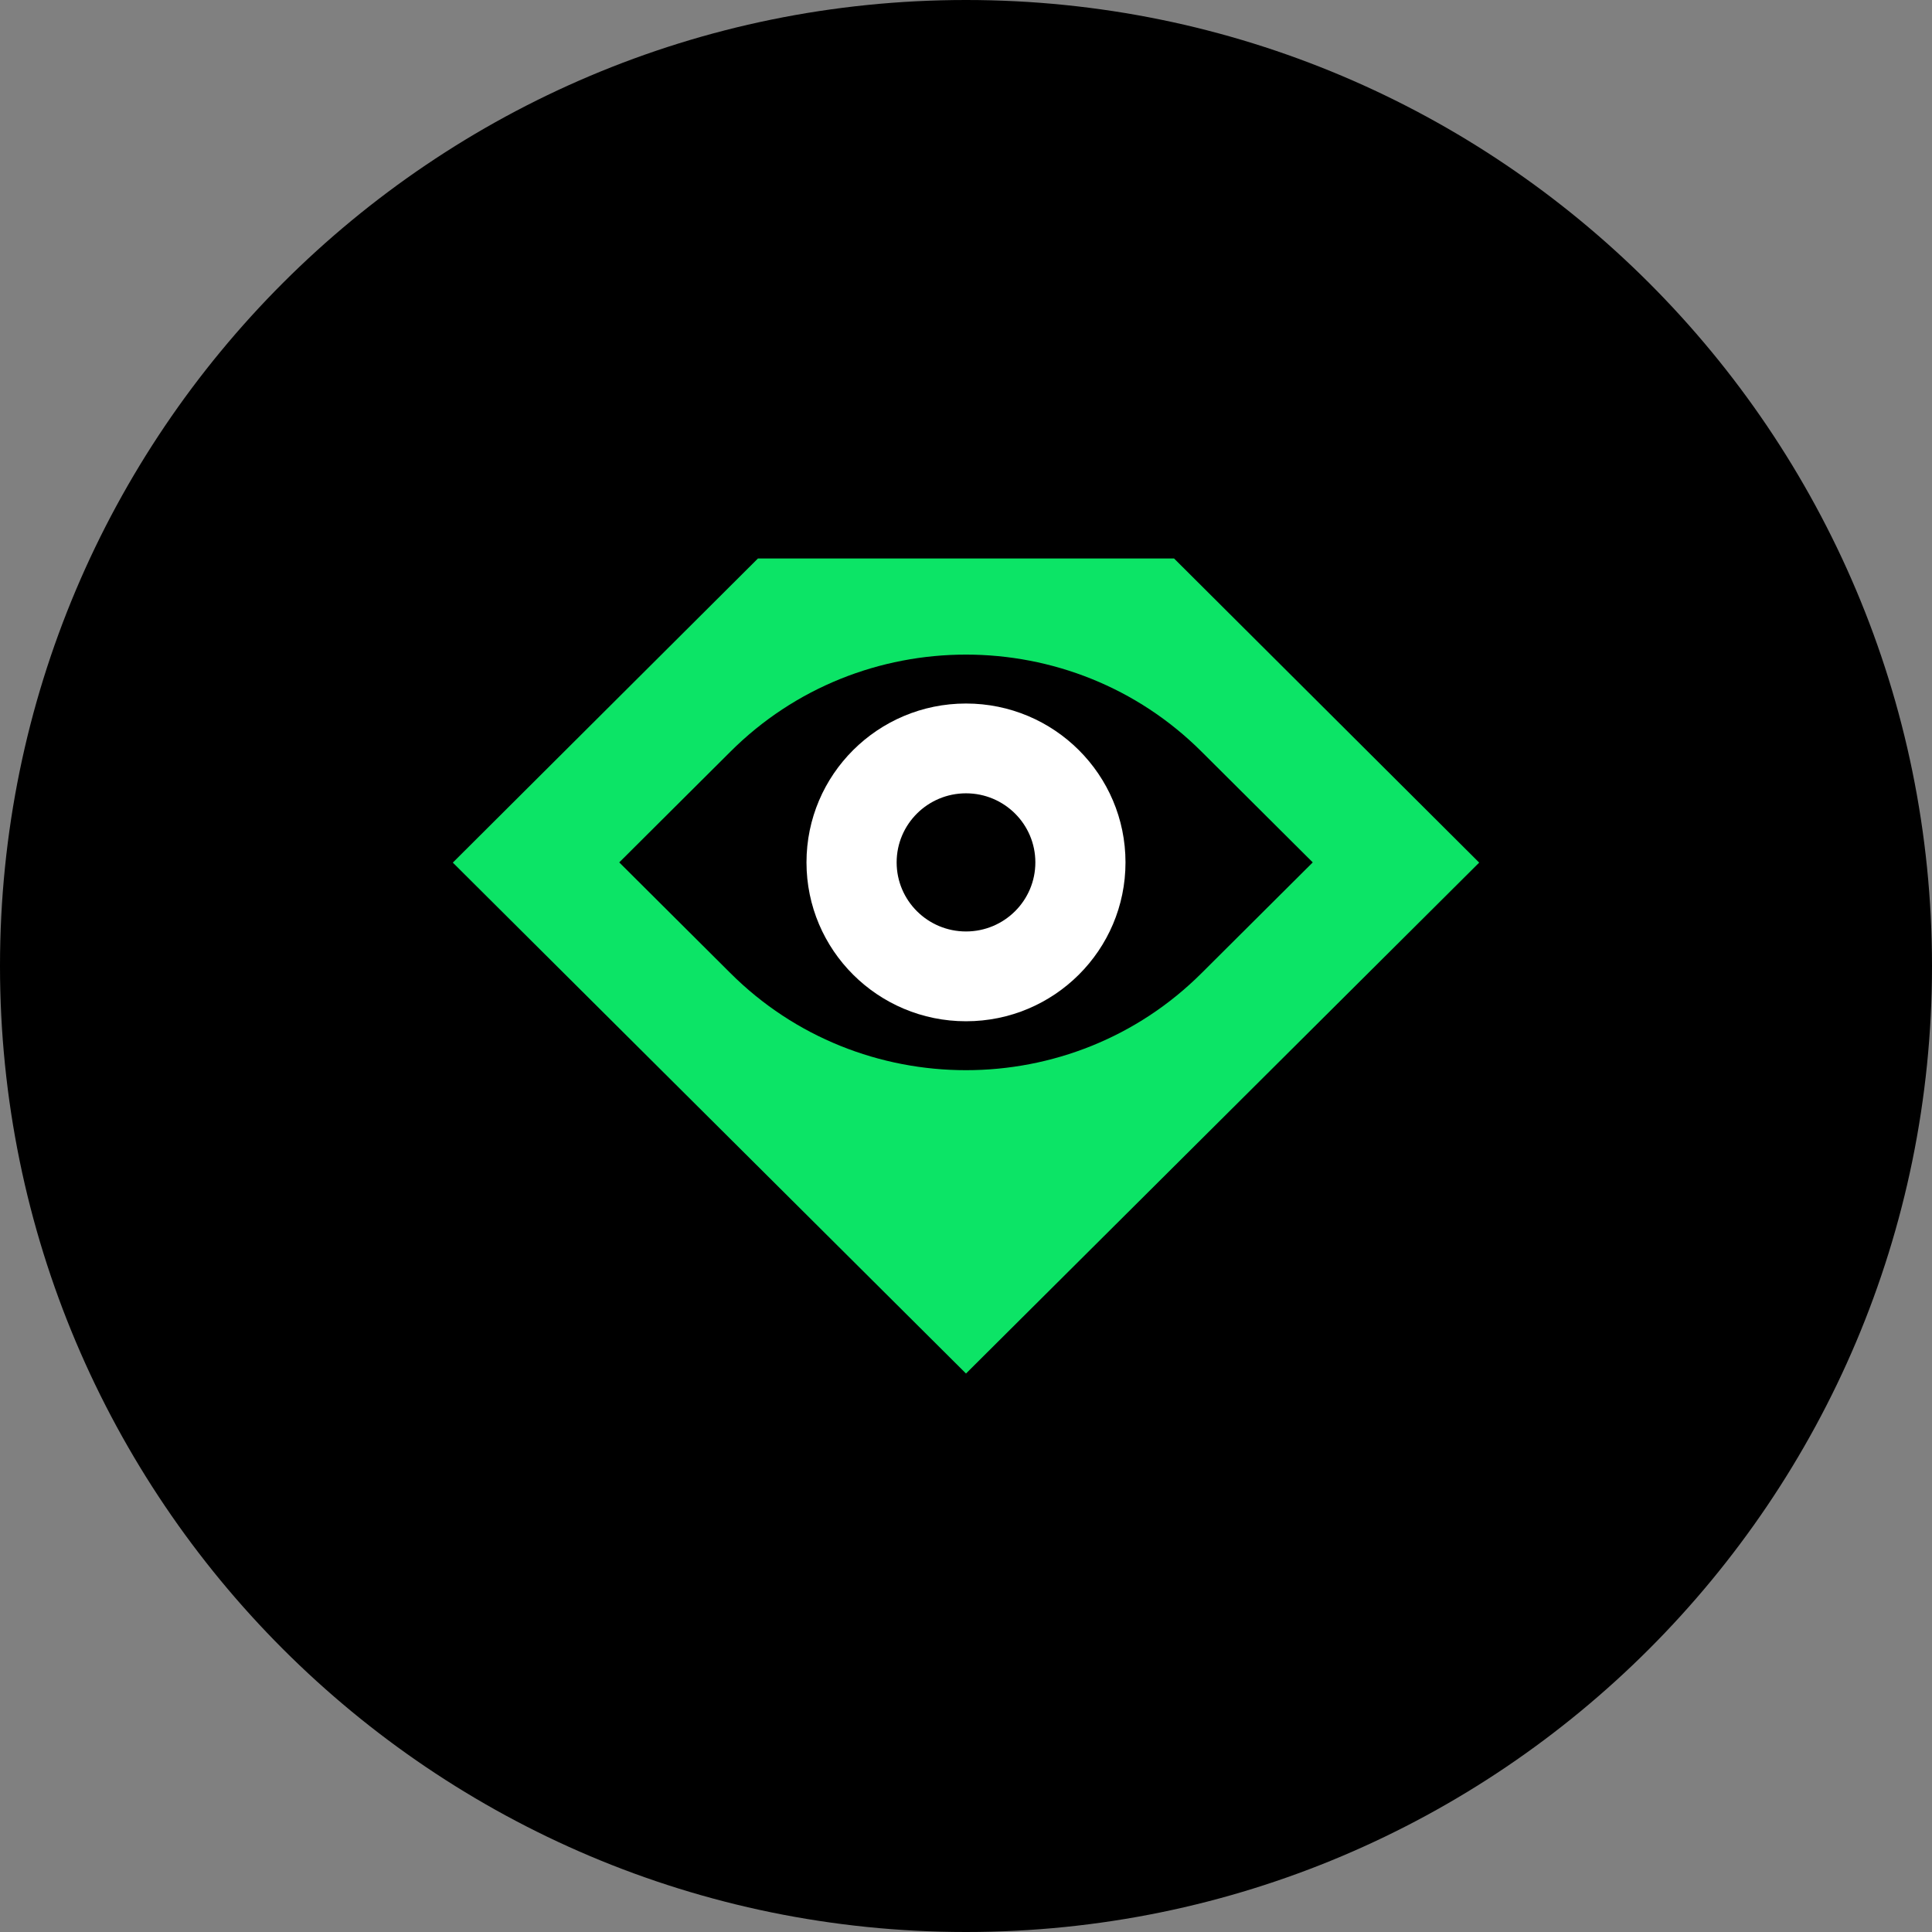 <svg width="128" height="128" viewBox="0 0 128 128" fill="none" xmlns="http://www.w3.org/2000/svg">
<rect x="0" y="0" width="128" height="128" fill="#808080" stroke="none"/>
<path d="M64 128C99.346 128 128 99.346 128 64C128 28.654 99.346 0 64 0C28.654 0 0 28.654 0 64C0 99.346 28.654 128 64 128Z" fill="black"/>
<mask id="mask0_6270_346686" style="mask-type:alpha" maskUnits="userSpaceOnUse" x="0" y="0" width="128" height="128">
<circle cx="64" cy="64" r="64" fill="#C4C4C4"/>
</mask>
<g mask="url(#mask0_6270_346686)">
</g>
<path d="M45.336 48.318C55.644 38.109 72.356 38.109 82.664 48.318L91.567 57.136L82.664 65.954C72.356 76.162 55.644 76.162 45.336 65.954L36.432 57.136L45.336 48.318Z" fill="black"/>
<path fill-rule="evenodd" clip-rule="evenodd" d="M30 57.15L50.216 37H77.784L98 57.15L64 91L30 57.15ZM79.622 49.814C71.032 41.221 56.968 41.221 48.378 49.814L41.027 57.136L48.378 64.458C56.968 73.051 71.032 73.051 79.622 64.458L86.973 57.136L79.622 49.814Z" fill="#0CE466"/>
<path d="M64 63.543C60.449 63.543 57.568 60.676 57.568 57.136C57.568 53.596 60.449 50.729 64 50.729C67.551 50.729 70.433 53.596 70.433 57.136C70.433 60.676 67.551 63.543 64 63.543Z" fill="black"/>
<path fill-rule="evenodd" clip-rule="evenodd" d="M53.432 57.136C53.432 62.951 58.166 67.661 64 67.661C69.834 67.661 74.567 62.951 74.567 57.136C74.567 51.32 69.834 46.61 64 46.61C58.166 46.61 53.432 51.32 53.432 57.136ZM59.405 57.136C59.405 59.664 61.464 61.712 64 61.712C66.537 61.712 68.595 59.664 68.595 57.136C68.595 54.607 66.537 52.559 64 52.559C61.464 52.559 59.405 54.607 59.405 57.136Z" fill="white"/>
</svg>
